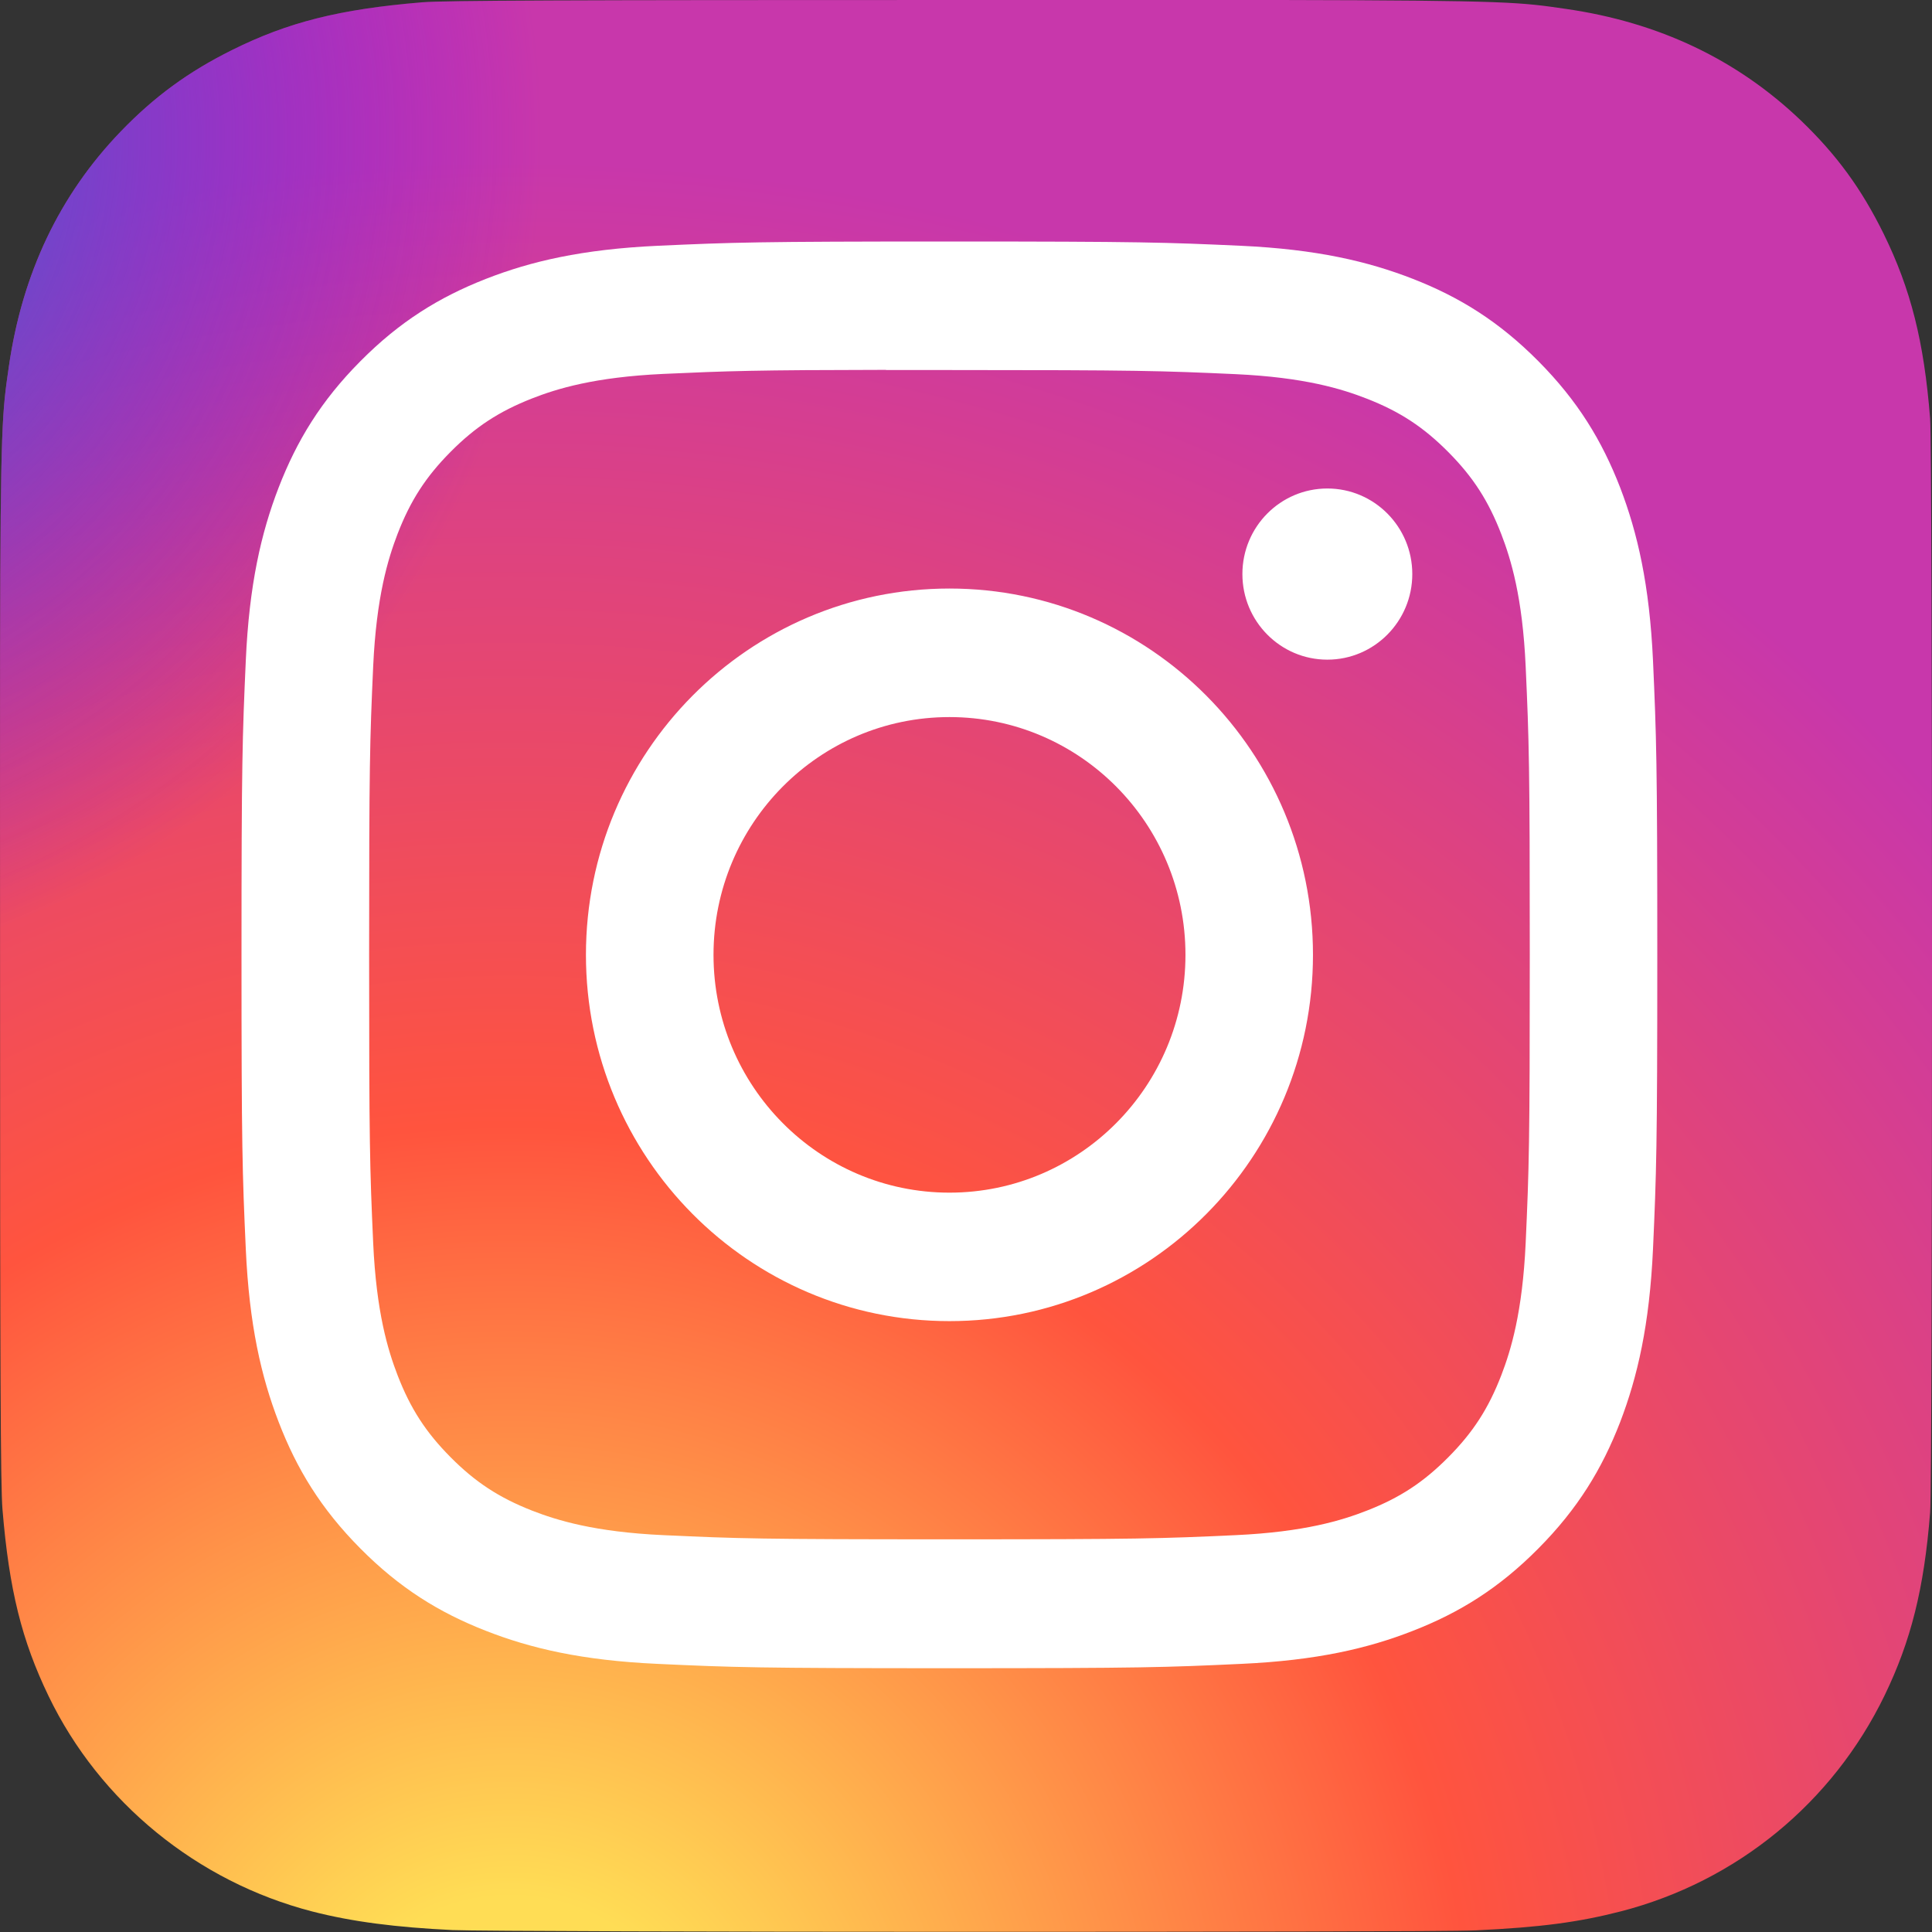 <svg xmlns="http://www.w3.org/2000/svg" xmlns:xlink="http://www.w3.org/1999/xlink" width="32" height="32" version="1.1" viewBox="0 0 32 32"><rect x="0" y="0" width="32" height="32" fill="#333333" stroke="none"/><defs><radialGradient id="radialGradient-1" cx="26.563%" cy="107.702%" r="99.107%" fx="26.563%" fy="107.702%" gradientTransform="translate(0.266,1.077),scale(1,1),rotate(-90),translate(-0.266,-1.077)"><stop offset="0%" stop-color="#FD5"/><stop offset="10%" stop-color="#FD5"/><stop offset="50%" stop-color="#FF543E"/><stop offset="100%" stop-color="#C837AB"/></radialGradient><radialGradient id="radialGradient-2" cx="-16.751%" cy="7.204%" r="44.302%" fx="-16.751%" fy="7.204%" gradientTransform="translate(-0.168,0.072),scale(1,1),rotate(78.68),translate(0.168,-0.072)"><stop offset="0%" stop-color="#3771C8"/><stop offset="12.8%" stop-color="#3771C8"/><stop offset="100%" stop-color="#60F" stop-opacity="0"/></radialGradient></defs><g id="Symbols" fill="none" fill-rule="evenodd" stroke="none" stroke-width="1"><g id="Icons/Koenig/Card-Menu/Instagram---Filled"><rect id="32x32" width="32" height="32" x="0" y="0" stroke="#FFF" opacity="0"/><path id="Shape" fill="url(#radialGradient-1)" fill-rule="nonzero" d="M16.005,0 C9.326,0 7.372,0.007 6.992,0.038 C5.621,0.152 4.768,0.368 3.839,0.831 C3.123,1.187 2.558,1.599 2.001,2.177 C0.985,3.231 0.37,4.528 0.147,6.069 C0.039,6.817 0.008,6.97 0.001,10.792 C-0.001,12.066 0.001,13.743 0.001,15.992 C0.001,22.668 0.009,24.62 0.041,24.999 C0.151,26.333 0.361,27.173 0.804,28.091 C1.65,29.848 3.267,31.168 5.172,31.66 C5.832,31.83 6.56,31.923 7.495,31.968 C7.891,31.985 11.93,31.997 15.971,31.997 C20.012,31.997 24.053,31.992 24.44,31.973 C25.523,31.922 26.151,31.837 26.847,31.658 C28.764,31.163 30.351,29.863 31.215,28.081 C31.649,27.185 31.87,26.314 31.969,25.049 C31.991,24.773 32,20.378 32,15.988 C32,11.598 31.99,7.21 31.969,6.935 C31.868,5.65 31.647,4.786 31.199,3.872 C30.831,3.125 30.423,2.567 29.829,1.996 C28.771,0.985 27.476,0.369 25.934,0.147 C25.186,0.039 25.038,0.007 21.213,0 L16.005,0 Z"/><path id="Shape" fill="url(#radialGradient-2)" fill-rule="nonzero" d="M16.005,0 C9.325,0 7.372,0.007 6.992,0.038 C5.621,0.152 4.768,0.368 3.839,0.831 C3.123,1.187 2.558,1.599 2,2.177 C0.985,3.231 0.37,4.528 0.147,6.069 C0.039,6.817 0.007,6.97 0.001,10.792 C-0.001,12.066 0.001,13.743 0.001,15.992 C0.001,22.668 0.008,24.62 0.04,24.999 C0.151,26.333 0.36,27.173 0.803,28.091 C1.65,29.848 3.267,31.168 5.172,31.66 C5.831,31.83 6.56,31.923 7.495,31.968 C7.891,31.985 11.93,31.997 15.971,31.997 C20.012,31.997 24.053,31.992 24.44,31.973 C25.522,31.922 26.151,31.837 26.847,31.658 C28.764,31.163 30.351,29.863 31.215,28.081 C31.649,27.185 31.87,26.314 31.969,25.049 C31.991,24.773 32,20.378 32,15.988 C32,11.598 31.99,7.21 31.968,6.935 C31.868,5.65 31.647,4.786 31.199,3.872 C30.831,3.125 30.422,2.567 29.829,1.996 C28.771,0.985 27.476,0.369 25.934,0.147 C25.186,0.039 25.037,0.007 21.213,0 L16.005,0 Z"/><path id="Shape" fill="#FFF" fill-rule="nonzero" d="M15.726,4 C12.542,4 12.142,4.014 10.891,4.071 C9.643,4.129 8.791,4.328 8.046,4.62 C7.275,4.922 6.62,5.326 5.969,5.983 C5.316,6.64 4.916,7.299 4.615,8.076 C4.325,8.827 4.127,9.686 4.071,10.943 C4.015,12.204 4,12.607 4,15.815 C4,19.024 4.014,19.426 4.071,20.686 C4.128,21.944 4.326,22.802 4.616,23.554 C4.915,24.331 5.316,24.99 5.968,25.647 C6.619,26.304 7.274,26.709 8.044,27.01 C8.79,27.303 9.643,27.502 10.891,27.559 C12.141,27.617 12.541,27.631 15.725,27.631 C18.909,27.631 19.308,27.617 20.558,27.559 C21.807,27.502 22.66,27.303 23.406,27.01 C24.177,26.709 24.83,26.304 25.481,25.647 C26.133,24.99 26.534,24.331 26.835,23.554 C27.123,22.802 27.321,21.944 27.379,20.686 C27.435,19.426 27.45,19.024 27.45,15.815 C27.45,12.607 27.435,12.204 27.379,10.944 C27.321,9.686 27.123,8.827 26.835,8.076 C26.534,7.299 26.133,6.64 25.481,5.983 C24.829,5.326 24.177,4.922 23.405,4.62 C22.657,4.328 21.805,4.129 20.557,4.071 C19.306,4.014 18.908,4 15.723,4 L15.726,4 Z M14.674,6.129 C14.987,6.129 15.335,6.129 15.726,6.129 C18.857,6.129 19.228,6.141 20.464,6.197 C21.607,6.25 22.228,6.442 22.641,6.604 C23.188,6.818 23.578,7.074 23.989,7.488 C24.399,7.901 24.653,8.295 24.866,8.847 C25.026,9.263 25.218,9.888 25.27,11.04 C25.326,12.285 25.338,12.659 25.338,15.813 C25.338,18.966 25.326,19.34 25.27,20.586 C25.217,21.738 25.026,22.363 24.866,22.779 C24.653,23.33 24.399,23.723 23.989,24.136 C23.578,24.55 23.189,24.806 22.641,25.02 C22.228,25.182 21.607,25.374 20.464,25.427 C19.228,25.484 18.857,25.496 15.726,25.496 C12.595,25.496 12.224,25.484 10.988,25.427 C9.845,25.374 9.225,25.181 8.811,25.02 C8.264,24.805 7.873,24.549 7.463,24.136 C7.052,23.722 6.798,23.329 6.585,22.778 C6.425,22.362 6.233,21.737 6.181,20.585 C6.125,19.339 6.114,18.965 6.114,15.81 C6.114,12.655 6.125,12.282 6.181,11.037 C6.234,9.885 6.425,9.26 6.585,8.843 C6.798,8.292 7.052,7.898 7.463,7.484 C7.873,7.071 8.264,6.815 8.811,6.6 C9.224,6.438 9.845,6.246 10.988,6.193 C12.07,6.144 12.489,6.129 14.674,6.126 L14.674,6.129 Z M21.985,8.091 C21.208,8.091 20.578,8.725 20.578,9.508 C20.578,10.291 21.208,10.926 21.985,10.926 C22.762,10.926 23.392,10.291 23.392,9.508 C23.392,8.726 22.762,8.091 21.985,8.091 L21.985,8.091 Z M15.726,9.748 C12.401,9.748 9.705,12.464 9.705,15.815 C9.705,19.166 12.401,21.882 15.726,21.882 C19.051,21.882 21.747,19.166 21.747,15.815 C21.747,12.464 19.051,9.748 15.726,9.748 L15.726,9.748 Z M15.726,11.877 C17.885,11.877 19.635,13.64 19.635,15.815 C19.635,17.99 17.885,19.754 15.726,19.754 C13.568,19.754 11.818,17.99 11.818,15.815 C11.818,13.64 13.568,11.877 15.726,11.877 Z"/></g></g></svg>
